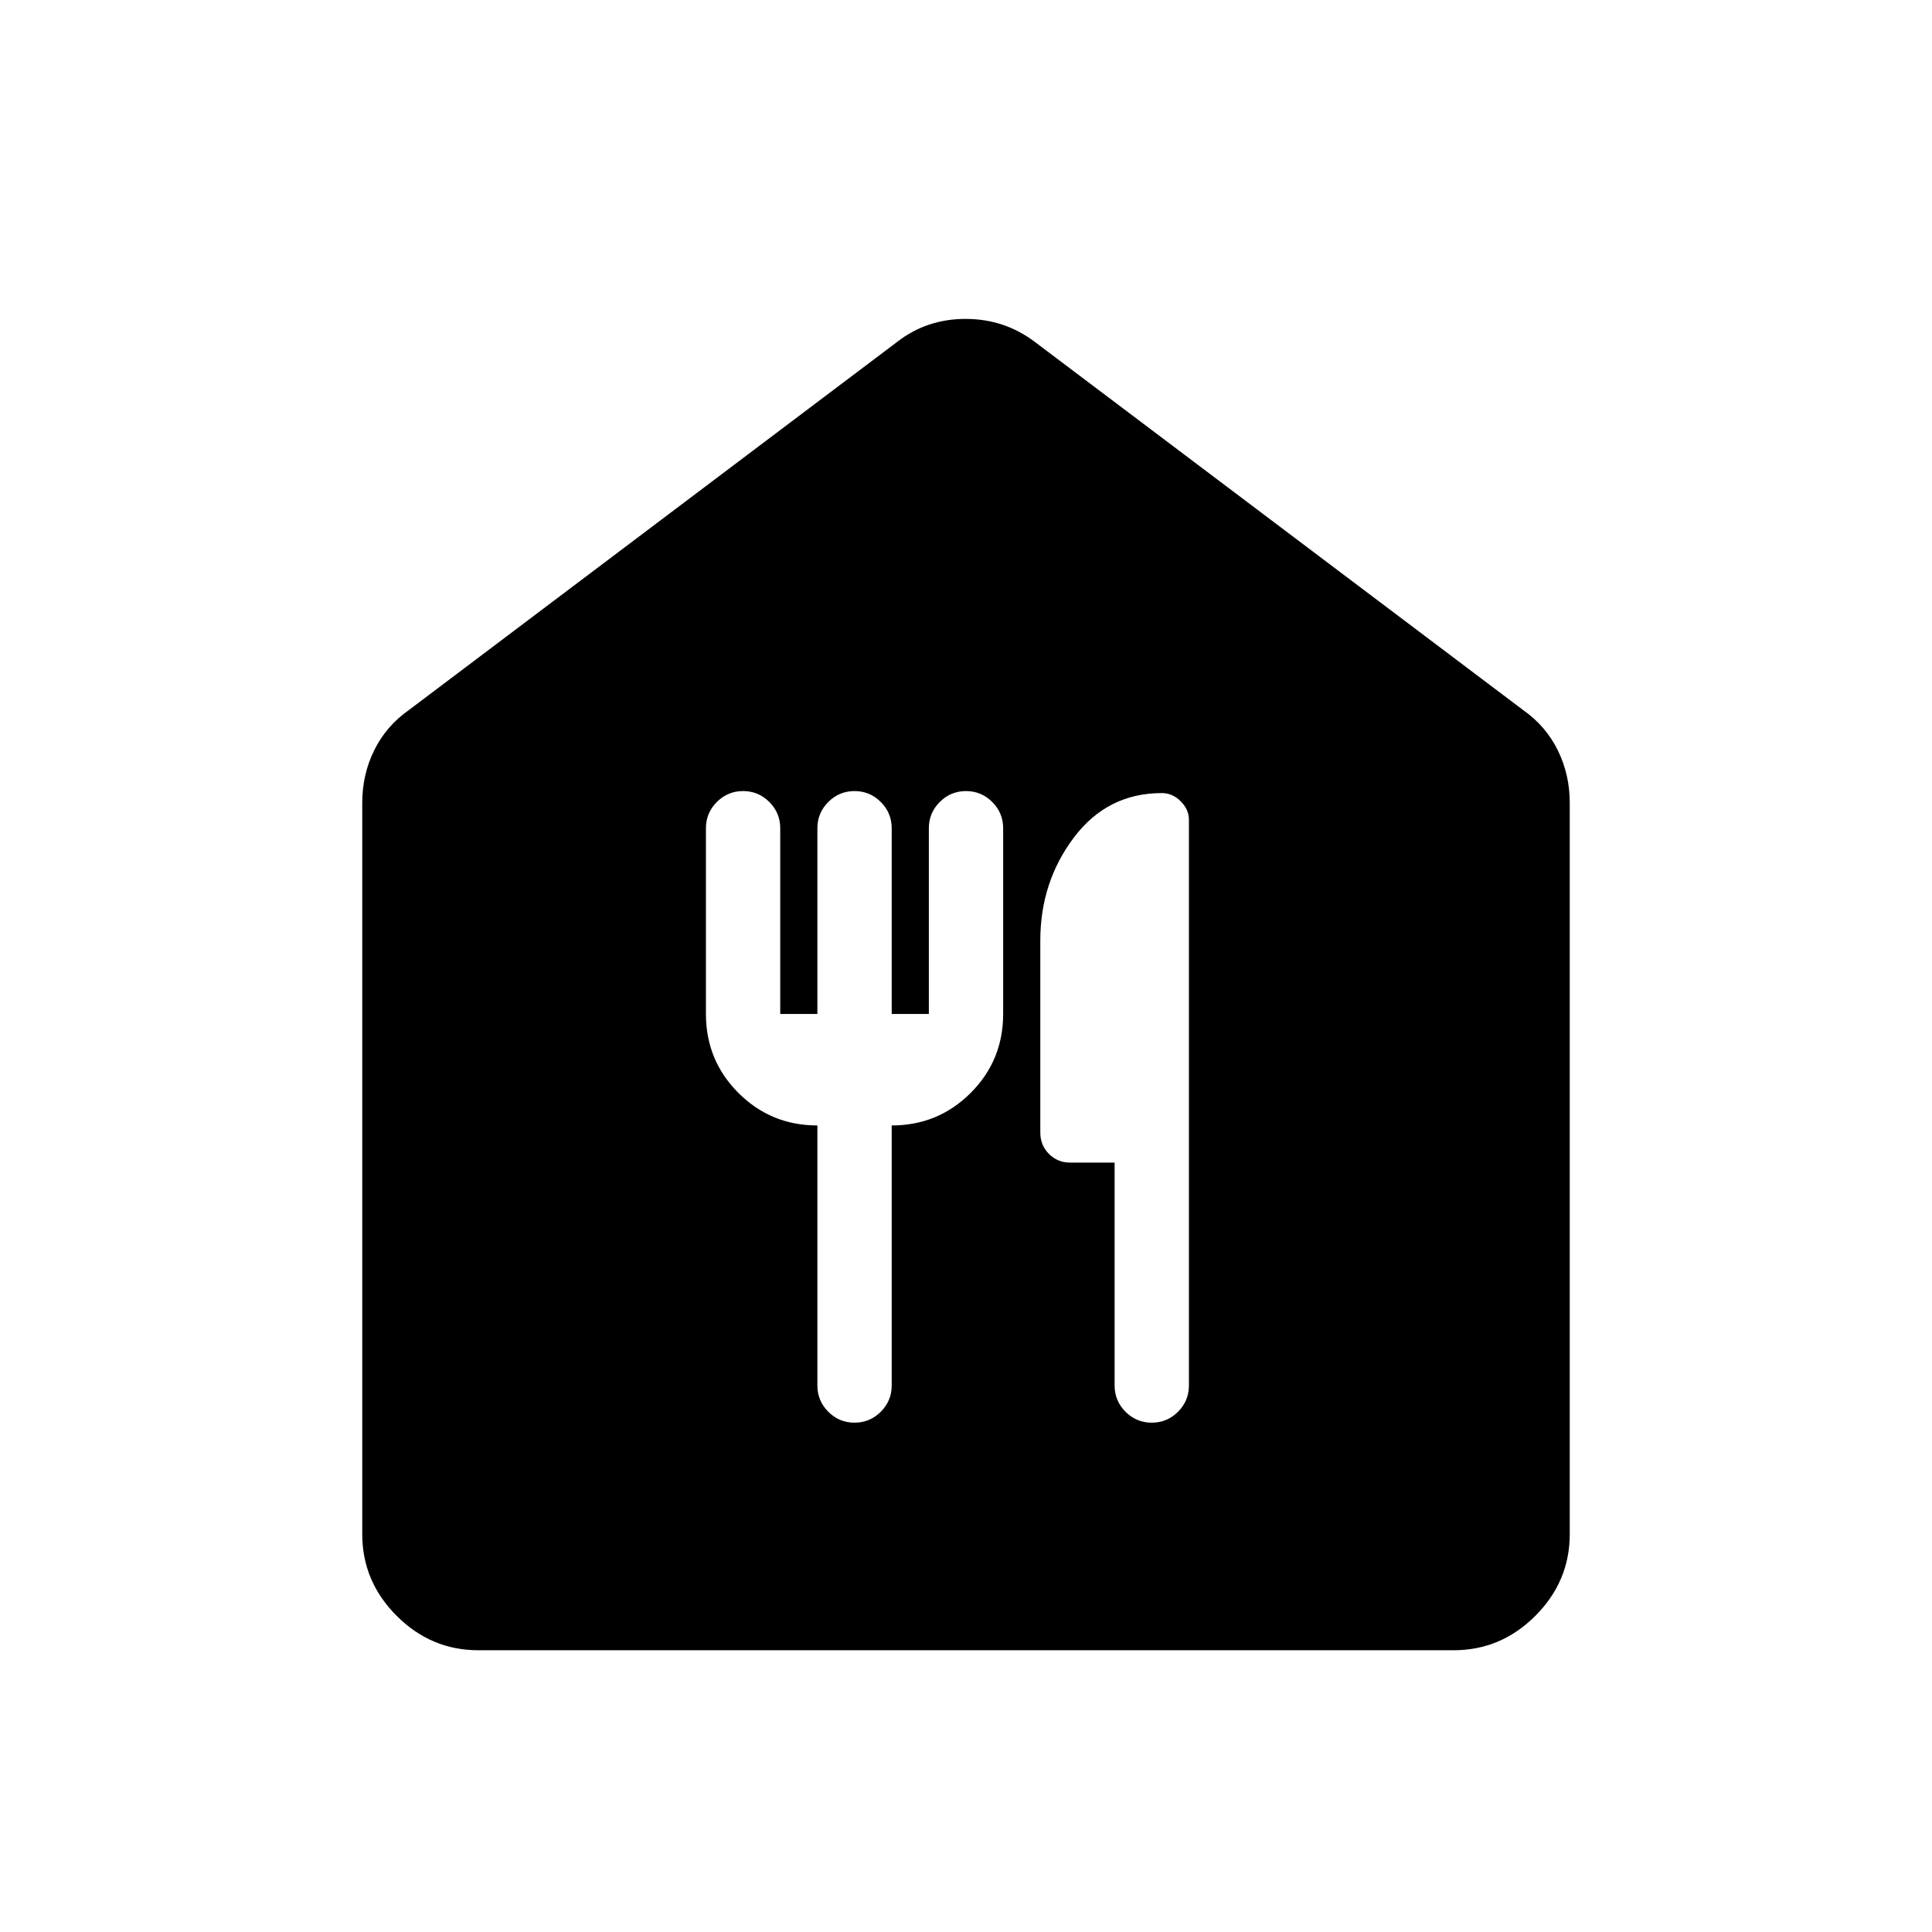 <svg xmlns="http://www.w3.org/2000/svg" width="48" height="48" viewBox="0 96 960 960"><path d="M237.694 915.999q-23.5 0-40.596-17.097-17.097-17.096-17.097-40.596V494.847q0-13.962 5.943-26.039 5.942-12.076 17.288-20.038l242.307-182.691q14.787-11.616 34.239-11.616 19.453 0 34.683 11.616L756.768 448.77q11.346 7.962 17.288 20.038 5.943 12.077 5.943 26.039v363.459q0 23.5-17.097 40.596-17.096 17.097-40.596 17.097H237.694Zm168.46-260.768v129.23q0 7.615 5.423 13.038t13.039 5.423q7.615 0 13.038-5.423t5.423-13.038v-129.23q23.077 0 39.231-16.154 16.153-16.154 16.153-39.231v-92.307q0-7.615-5.423-13.038T480 489.078q-7.615 0-13.038 5.423t-5.423 13.038v92.307h-18.462v-92.307q0-7.615-5.423-13.038t-13.038-5.423q-7.616 0-13.039 5.423t-5.423 13.038v92.307h-18.461v-92.307q0-7.615-5.423-13.038t-13.039-5.423q-7.615 0-13.038 5.423t-5.423 13.038v92.307q0 23.077 16.154 39.231t39.23 16.154Zm166.153 147.691q7.615 0 13.039-5.423 5.423-5.423 5.423-13.083V503.309q0-5.062-4.077-9.147-4.077-4.084-9.385-4.084-27.077 0-43.73 22.122-16.654 22.122-16.654 51.178v95.314q0 6.385 4.308 10.692 4.307 4.308 10.527 4.308h22.088v110.769q0 7.615 5.423 13.038t13.038 5.423Z"/></svg>